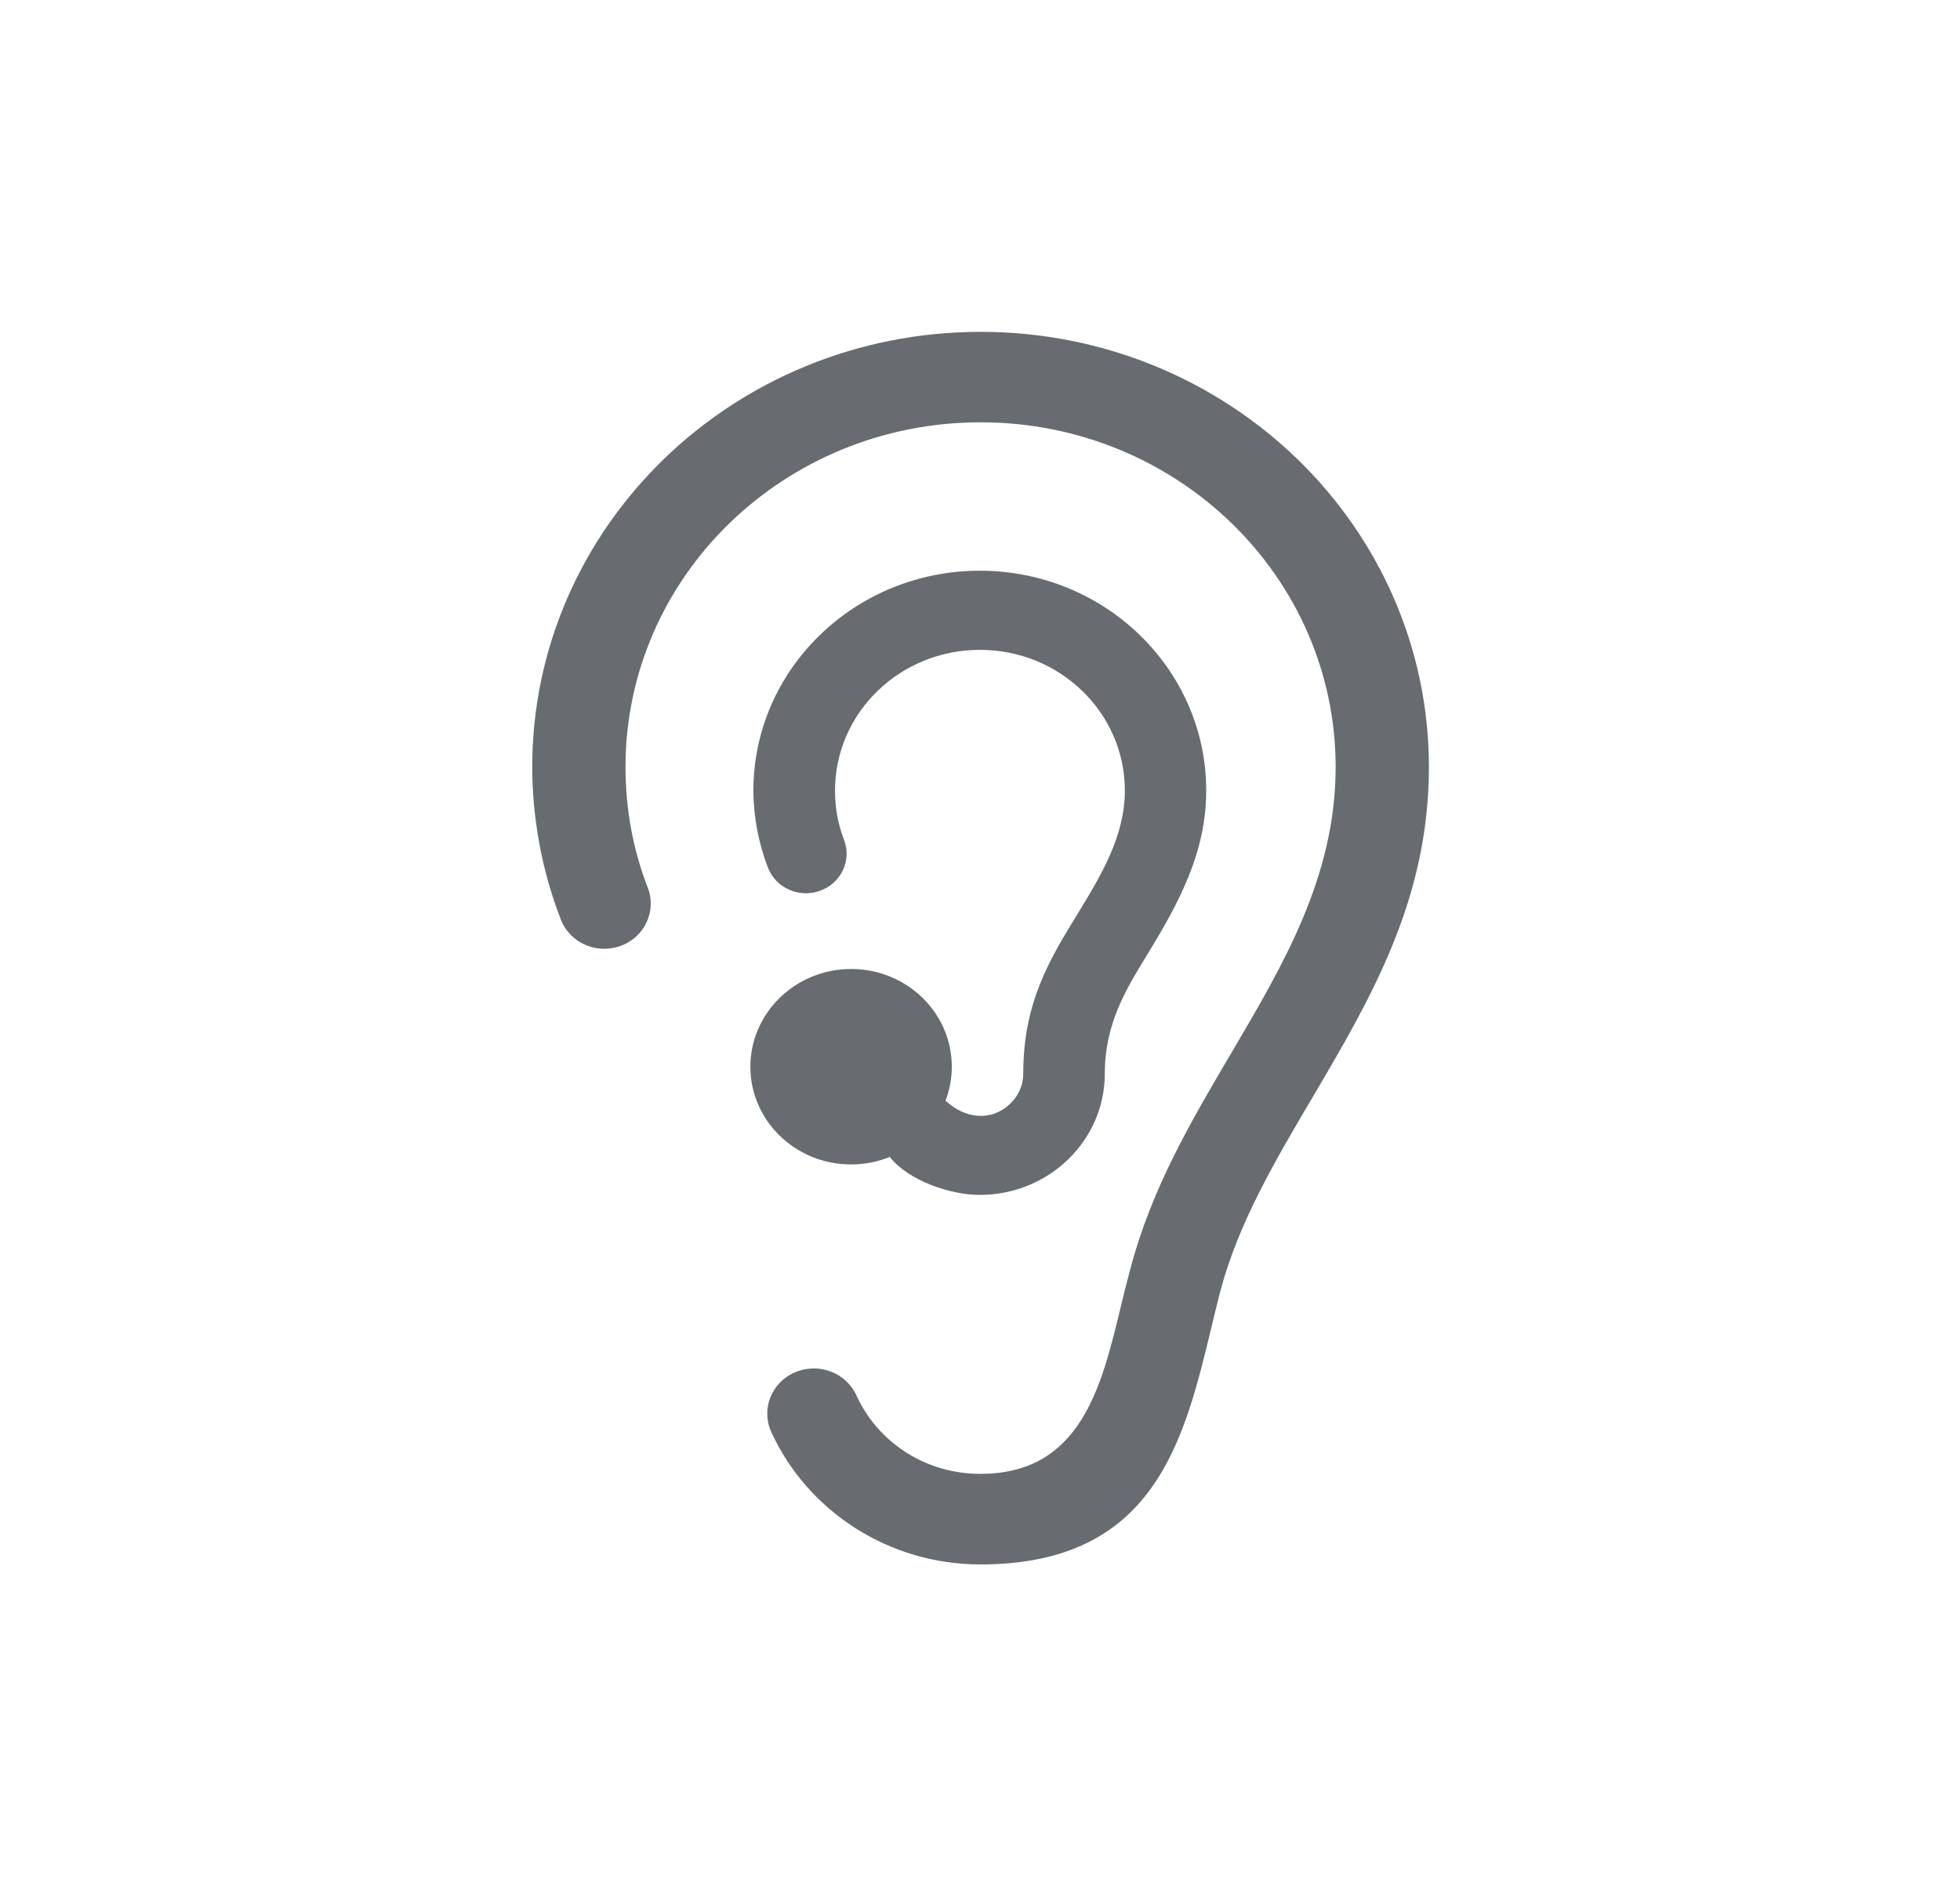 <svg width="31" height="30" viewBox="0 0 31 30" fill="none" xmlns="http://www.w3.org/2000/svg">
<path fill-rule="evenodd" clip-rule="evenodd" d="M13.463 15.33C14.342 15.33 15.054 16.023 15.054 16.876C15.054 17.065 15.019 17.245 14.955 17.413C15.256 17.695 15.673 17.756 15.984 17.455C16.108 17.335 16.184 17.169 16.184 16.984C16.184 15.86 16.601 15.18 17.042 14.46C17.412 13.855 17.791 13.23 17.791 12.508C17.791 11.277 16.766 10.281 15.499 10.281C14.233 10.281 13.207 11.275 13.207 12.508C13.207 12.782 13.252 13.031 13.35 13.289C13.474 13.611 13.305 13.971 12.971 14.092C12.639 14.213 12.268 14.048 12.145 13.724C11.998 13.341 11.916 12.916 11.916 12.508C11.916 10.588 13.522 9.029 15.497 9.029C17.474 9.029 19.078 10.588 19.078 12.508C19.078 13.483 18.649 14.278 18.149 15.096C17.801 15.664 17.474 16.2 17.474 16.984C17.474 17.514 17.253 17.994 16.895 18.341C16.537 18.689 16.042 18.904 15.497 18.904C15.025 18.904 14.366 18.676 14.072 18.303C13.883 18.38 13.677 18.422 13.46 18.422C12.58 18.422 11.868 17.729 11.868 16.876C11.869 16.023 12.582 15.33 13.463 15.33ZM10.247 14.048C10.128 13.743 10.039 13.428 9.981 13.108C9.924 12.797 9.893 12.472 9.893 12.136C9.893 10.629 10.521 9.265 11.537 8.278C12.553 7.292 13.958 6.681 15.509 6.681C17.06 6.681 18.465 7.292 19.48 8.278C20.496 9.265 21.125 10.629 21.125 12.136C21.125 13.861 20.3 15.258 19.477 16.655C18.849 17.721 18.22 18.786 17.883 20.056C17.811 20.325 17.769 20.499 17.726 20.675C17.421 21.946 17.09 23.317 15.507 23.317C15.073 23.317 14.671 23.194 14.338 22.982C13.993 22.764 13.715 22.449 13.546 22.077C13.382 21.715 12.948 21.551 12.575 21.71C12.202 21.869 12.034 22.291 12.198 22.653C12.482 23.278 12.951 23.809 13.537 24.181C14.106 24.541 14.784 24.75 15.507 24.75C18.258 24.75 18.726 22.802 19.16 20.999C19.216 20.768 19.271 20.536 19.305 20.414C19.59 19.342 20.173 18.354 20.757 17.365C21.677 15.803 22.6 14.238 22.6 12.136C22.6 10.235 21.806 8.513 20.523 7.266C19.239 6.021 17.466 5.25 15.509 5.25C13.552 5.25 11.778 6.021 10.495 7.267C9.212 8.514 8.418 10.236 8.418 12.137C8.418 12.537 8.457 12.948 8.533 13.361C8.608 13.764 8.721 14.162 8.87 14.546C9.011 14.915 9.434 15.103 9.814 14.965C10.194 14.829 10.387 14.417 10.247 14.048Z" fill="#686B6F"/>
</svg>
